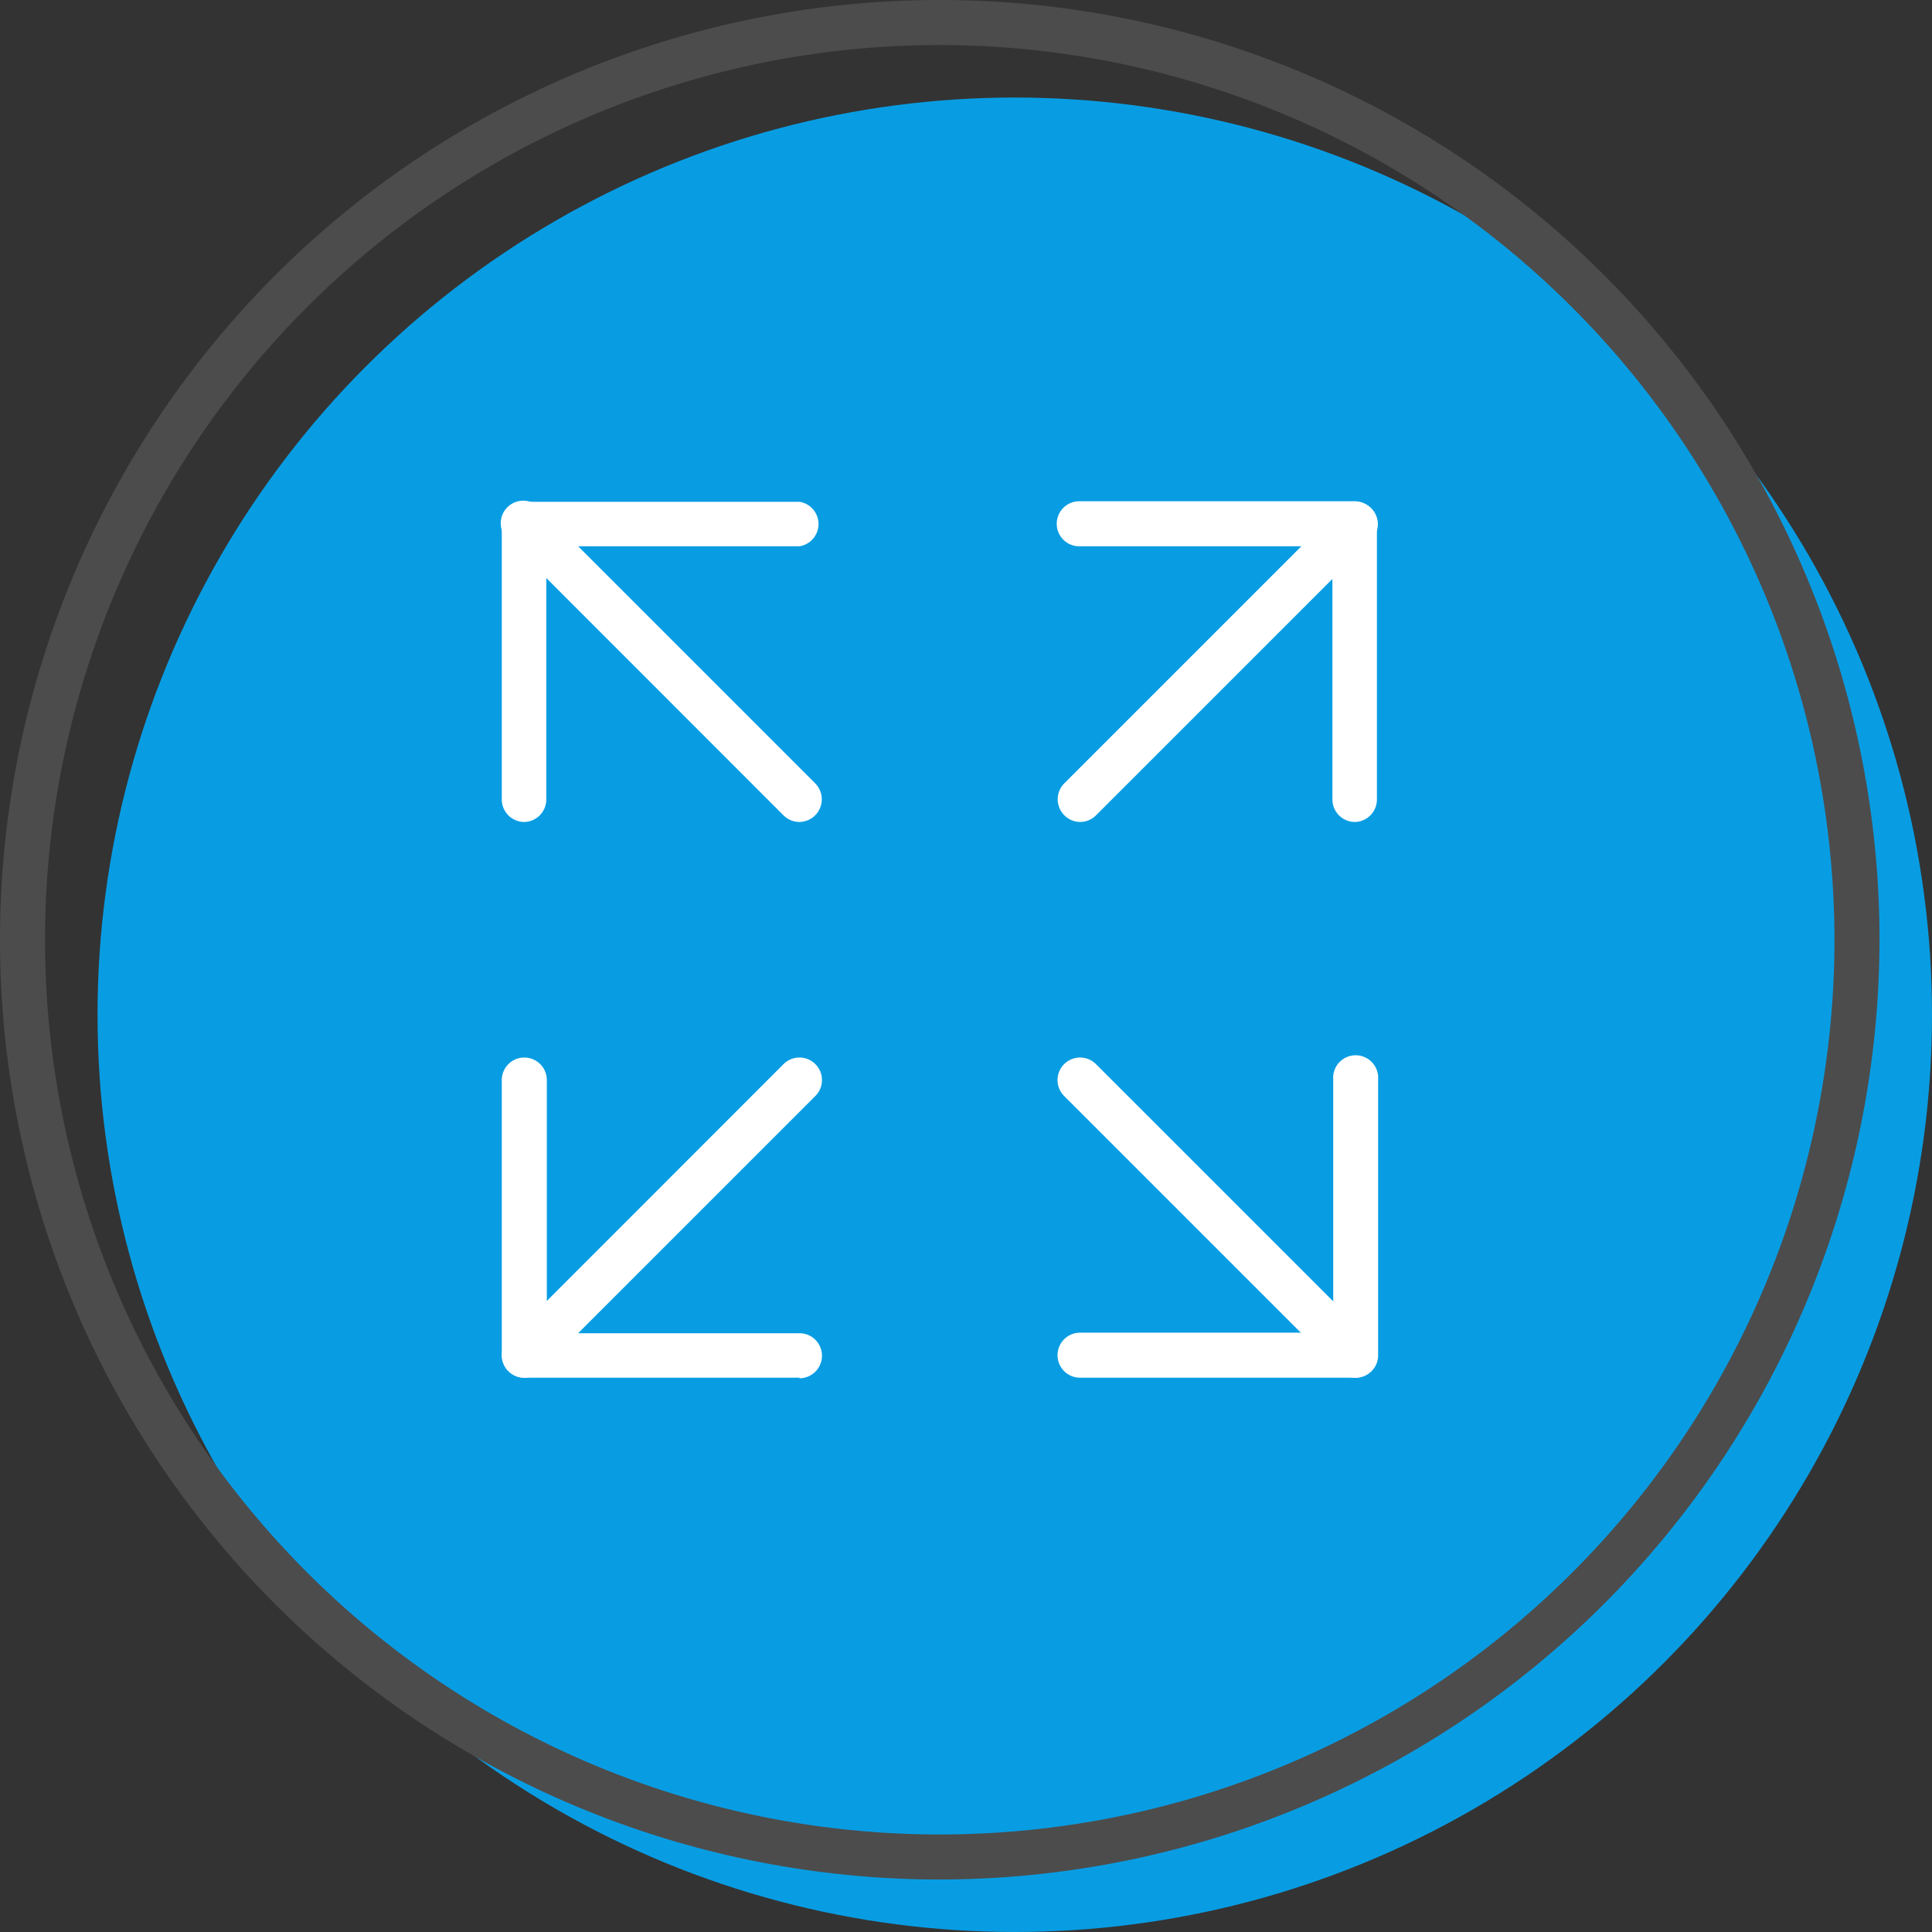 <svg xmlns="http://www.w3.org/2000/svg" viewBox="0 0 145 145"><rect x="0" y="0" width="145" height="145" fill="#333333" stroke="none"/><defs><style>.cls-1{fill:#089de3;}.cls-2{fill:#fff;}.cls-3{fill:#4c4c4c;}</style></defs><g id="Layer_2" data-name="Layer 2"><g id="Layer_1-2" data-name="Layer 1"><circle class="cls-1" cx="76.16" cy="76.16" r="68.84"/><path class="cls-2" d="M39.35,61.69A1.69,1.69,0,0,1,37.66,60V39.35a1.69,1.69,0,0,1,1.69-1.69H60A1.69,1.69,0,0,1,60,41H41V60A1.69,1.69,0,0,1,39.35,61.69Z"/><path class="cls-2" d="M101.71,103.4H81.06a1.69,1.69,0,0,1,0-3.38h19v-19a1.69,1.69,0,1,1,3.37,0v20.65A1.68,1.68,0,0,1,101.71,103.4Z"/><path class="cls-2" d="M60,103.4H39.35a1.69,1.69,0,0,1-1.69-1.69V81.06a1.69,1.69,0,0,1,3.38,0v19H60a1.69,1.69,0,0,1,0,3.38Z"/><path class="cls-2" d="M101.71,61.69A1.69,1.69,0,0,1,100,60V41h-19a1.69,1.69,0,0,1,0-3.38h20.65a1.68,1.68,0,0,1,1.69,1.69V60A1.69,1.69,0,0,1,101.71,61.69Z"/><path class="cls-2" d="M60,61.69a1.71,1.71,0,0,1-1.2-.5L38.16,40.54a1.69,1.69,0,1,1,2.38-2.39L61.19,58.8A1.7,1.7,0,0,1,60,61.69Z"/><path class="cls-2" d="M81.06,61.69a1.7,1.7,0,0,1-1.19-2.89l20.65-20.65a1.69,1.69,0,1,1,2.39,2.39L82.26,61.19A1.69,1.69,0,0,1,81.06,61.69Z"/><path class="cls-2" d="M101.71,103.4a1.67,1.67,0,0,1-1.19-.49L79.87,82.26a1.69,1.69,0,1,1,2.39-2.39l20.65,20.65a1.69,1.69,0,0,1-1.2,2.88Z"/><path class="cls-2" d="M39.35,103.4a1.67,1.67,0,0,1-1.19-.49,1.69,1.69,0,0,1,0-2.39L58.8,79.87a1.69,1.69,0,1,1,2.39,2.39L40.54,102.91A1.67,1.67,0,0,1,39.35,103.4Z"/><path class="cls-3" d="M70.53,141.06a70.53,70.53,0,1,1,70.53-70.53A70.61,70.61,0,0,1,70.53,141.06Zm0-137.68a67.15,67.15,0,1,0,67.15,67.15A67.22,67.22,0,0,0,70.53,3.38Z"/></g></g></svg>